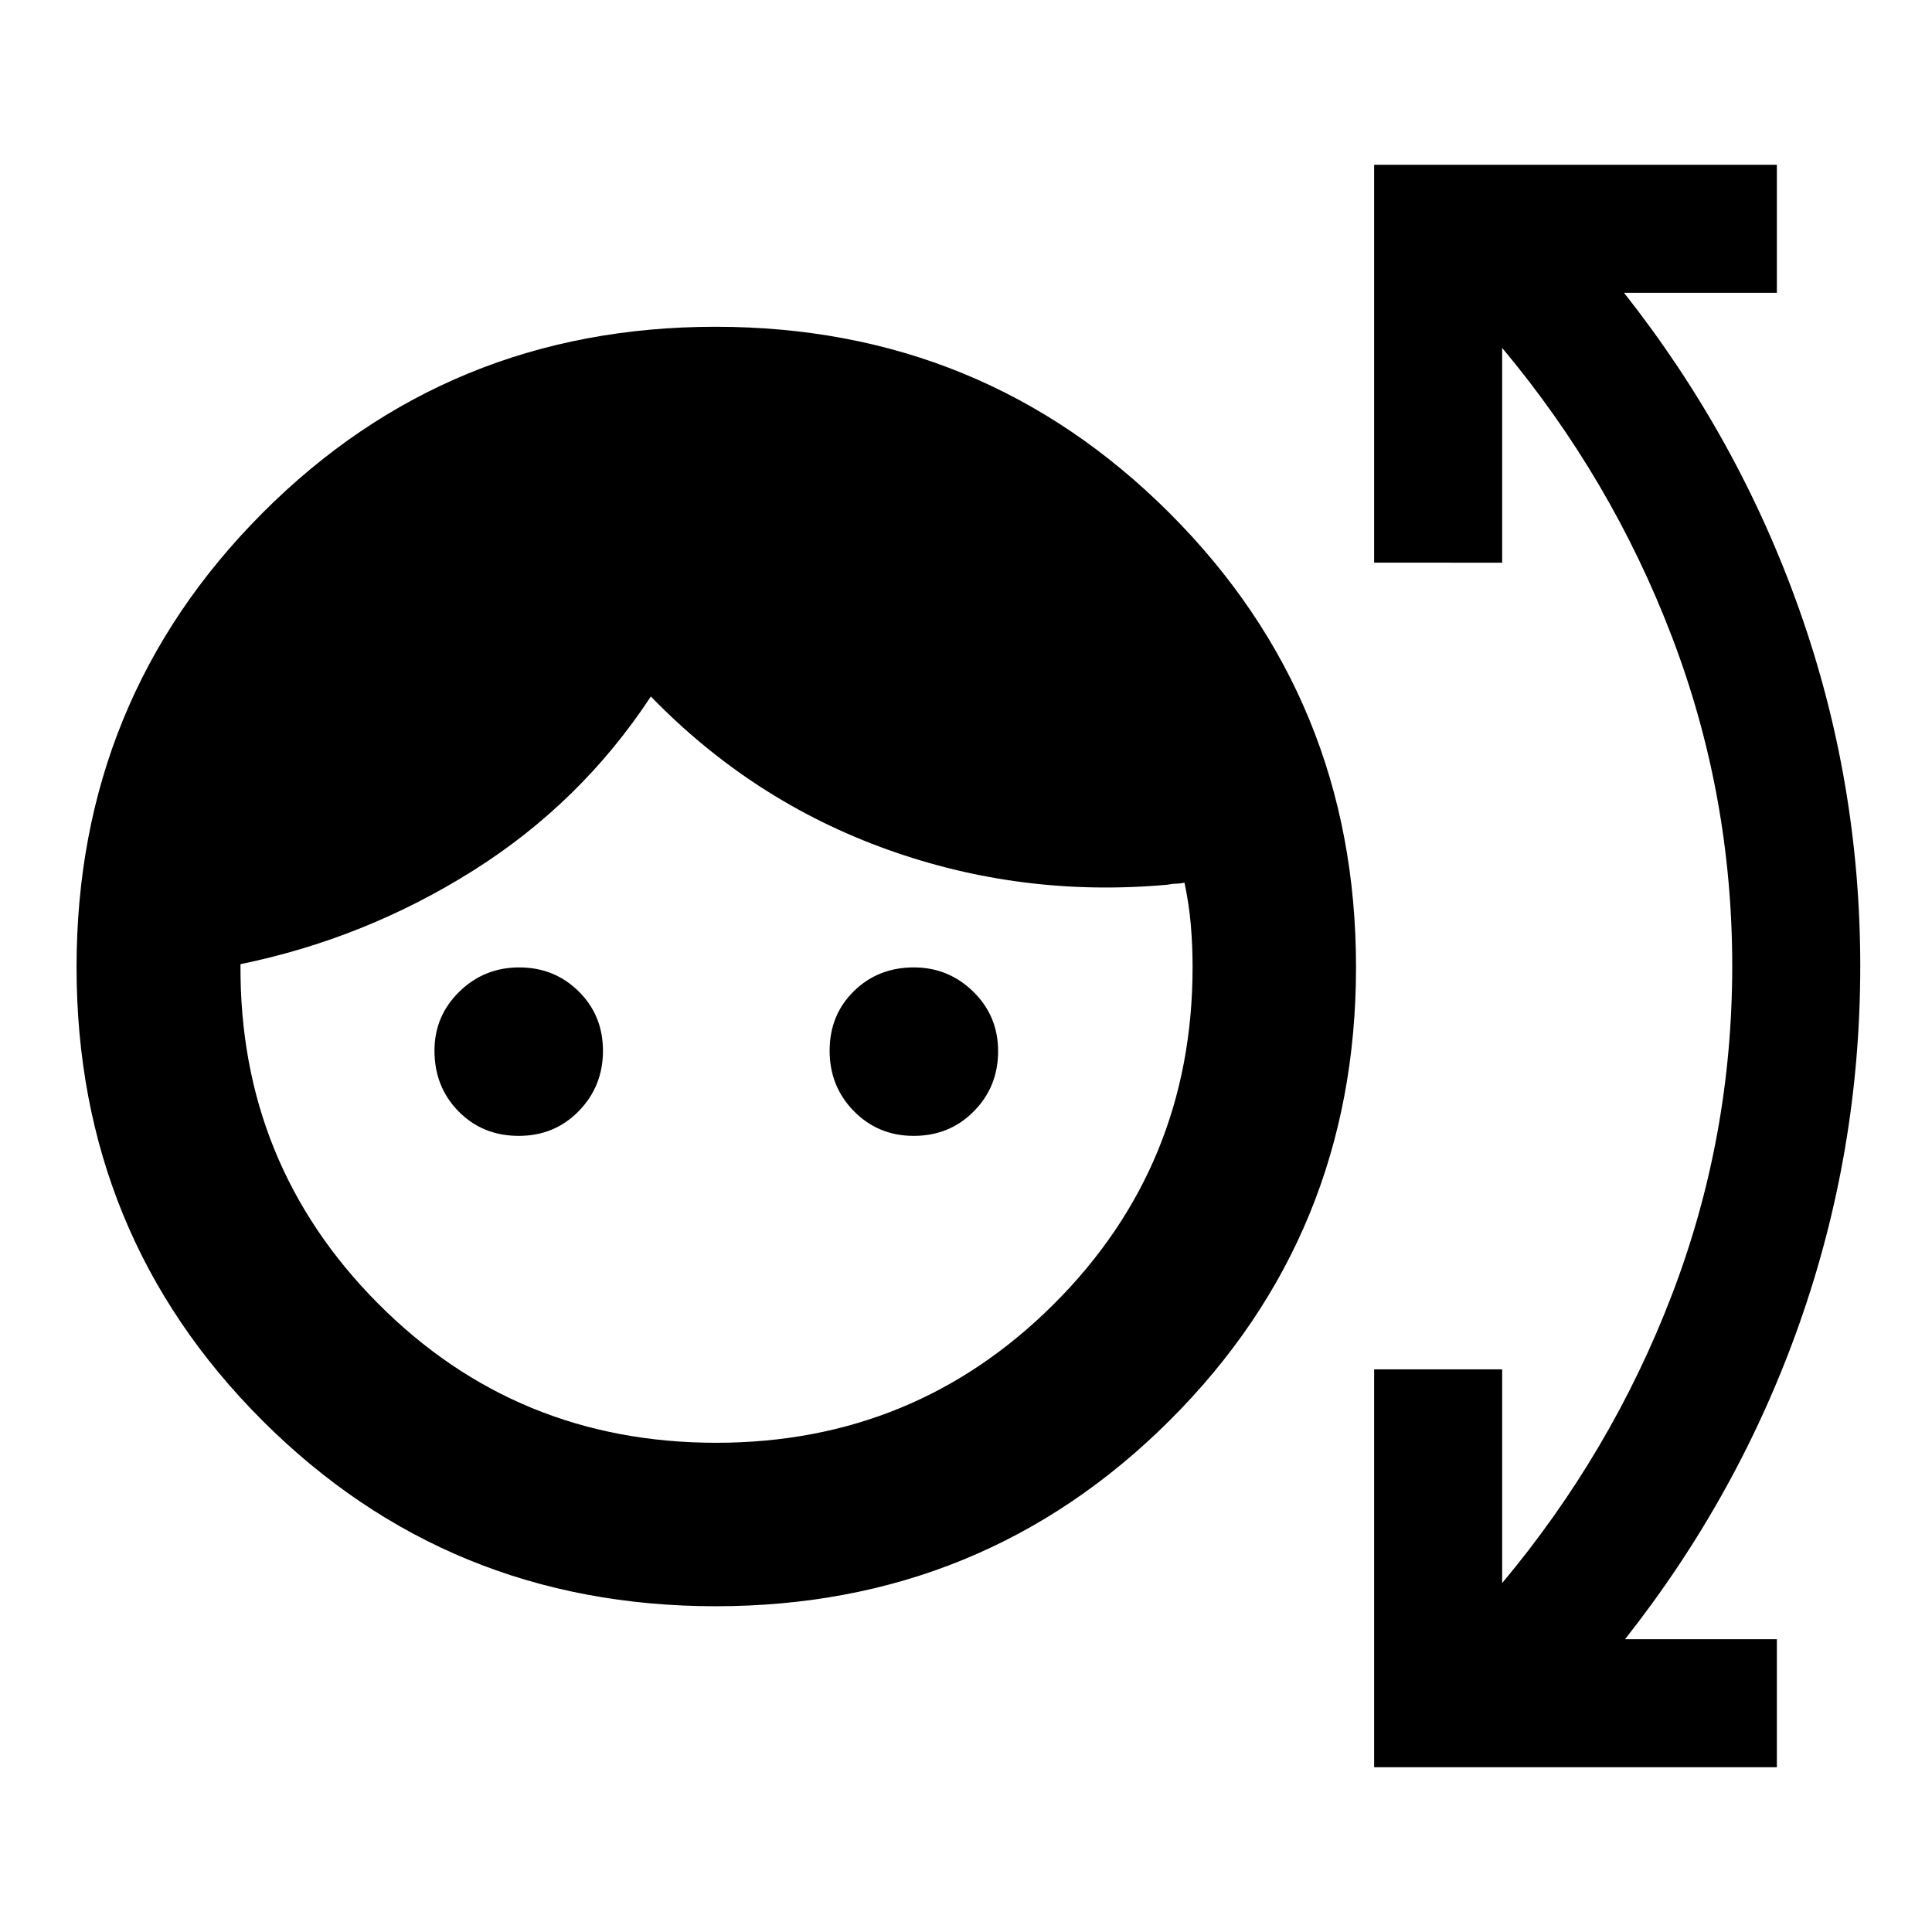<svg xmlns="http://www.w3.org/2000/svg" height="24" viewBox="0 -960 960 960" width="24"><path d="M355.64-161.87q-132.96 0-225.28-92.28T38.04-479.39q0-132.96 92.28-225.6 92.28-92.64 225.24-92.64t225.6 92.6q92.64 92.6 92.64 225.56t-92.6 225.28q-92.6 92.32-225.56 92.32Zm.23-81.22q98.6 0 167.66-68.8 69.06-68.81 69.06-167.61 0-10.69-.88-20.95t-3.14-20.94q-2.5.5-4.25.5t-4.25.5q-72.22 6.52-139.2-17.5-66.98-24.02-117.46-76.02-34.71 52.76-88.32 86.52-53.61 33.76-115.59 46.48v.5q-.57 98.76 68.26 168.04 68.82 69.28 168.11 69.28Zm-98.08-152.5q-17.97 0-29.94-12.17-11.96-12.18-11.96-30.17 0-17.22 12.33-29.3 12.32-12.07 29.79-12.07 17.46 0 29.53 11.91 12.07 11.92 12.07 29.54 0 17.61-12.02 29.94-12.03 12.32-29.8 12.32Zm196.22 0q-17.62 0-29.7-12.27-12.07-12.27-12.07-30.04 0-17.76 12.03-29.58 12.03-11.82 29.82-11.82 17.21 0 29.54 12.07 12.33 12.08 12.33 29.55 0 17.67-12.06 29.88-12.06 12.21-29.89 12.21ZM682.8-81.87v-197.72h63.61v106.22q54.39-65.04 84.36-143.27T860.74-480q0-85.13-29.97-163.61-29.97-78.48-84.36-143.52v106.72H682.8v-197.72h200.11v63.61h-75.95q56.8 71.98 87.09 157.42 30.3 85.43 30.3 177.16 0 91.72-30.05 177.1-30.04 85.38-86.84 157.36h75.45v63.61H682.8Z"/></svg>